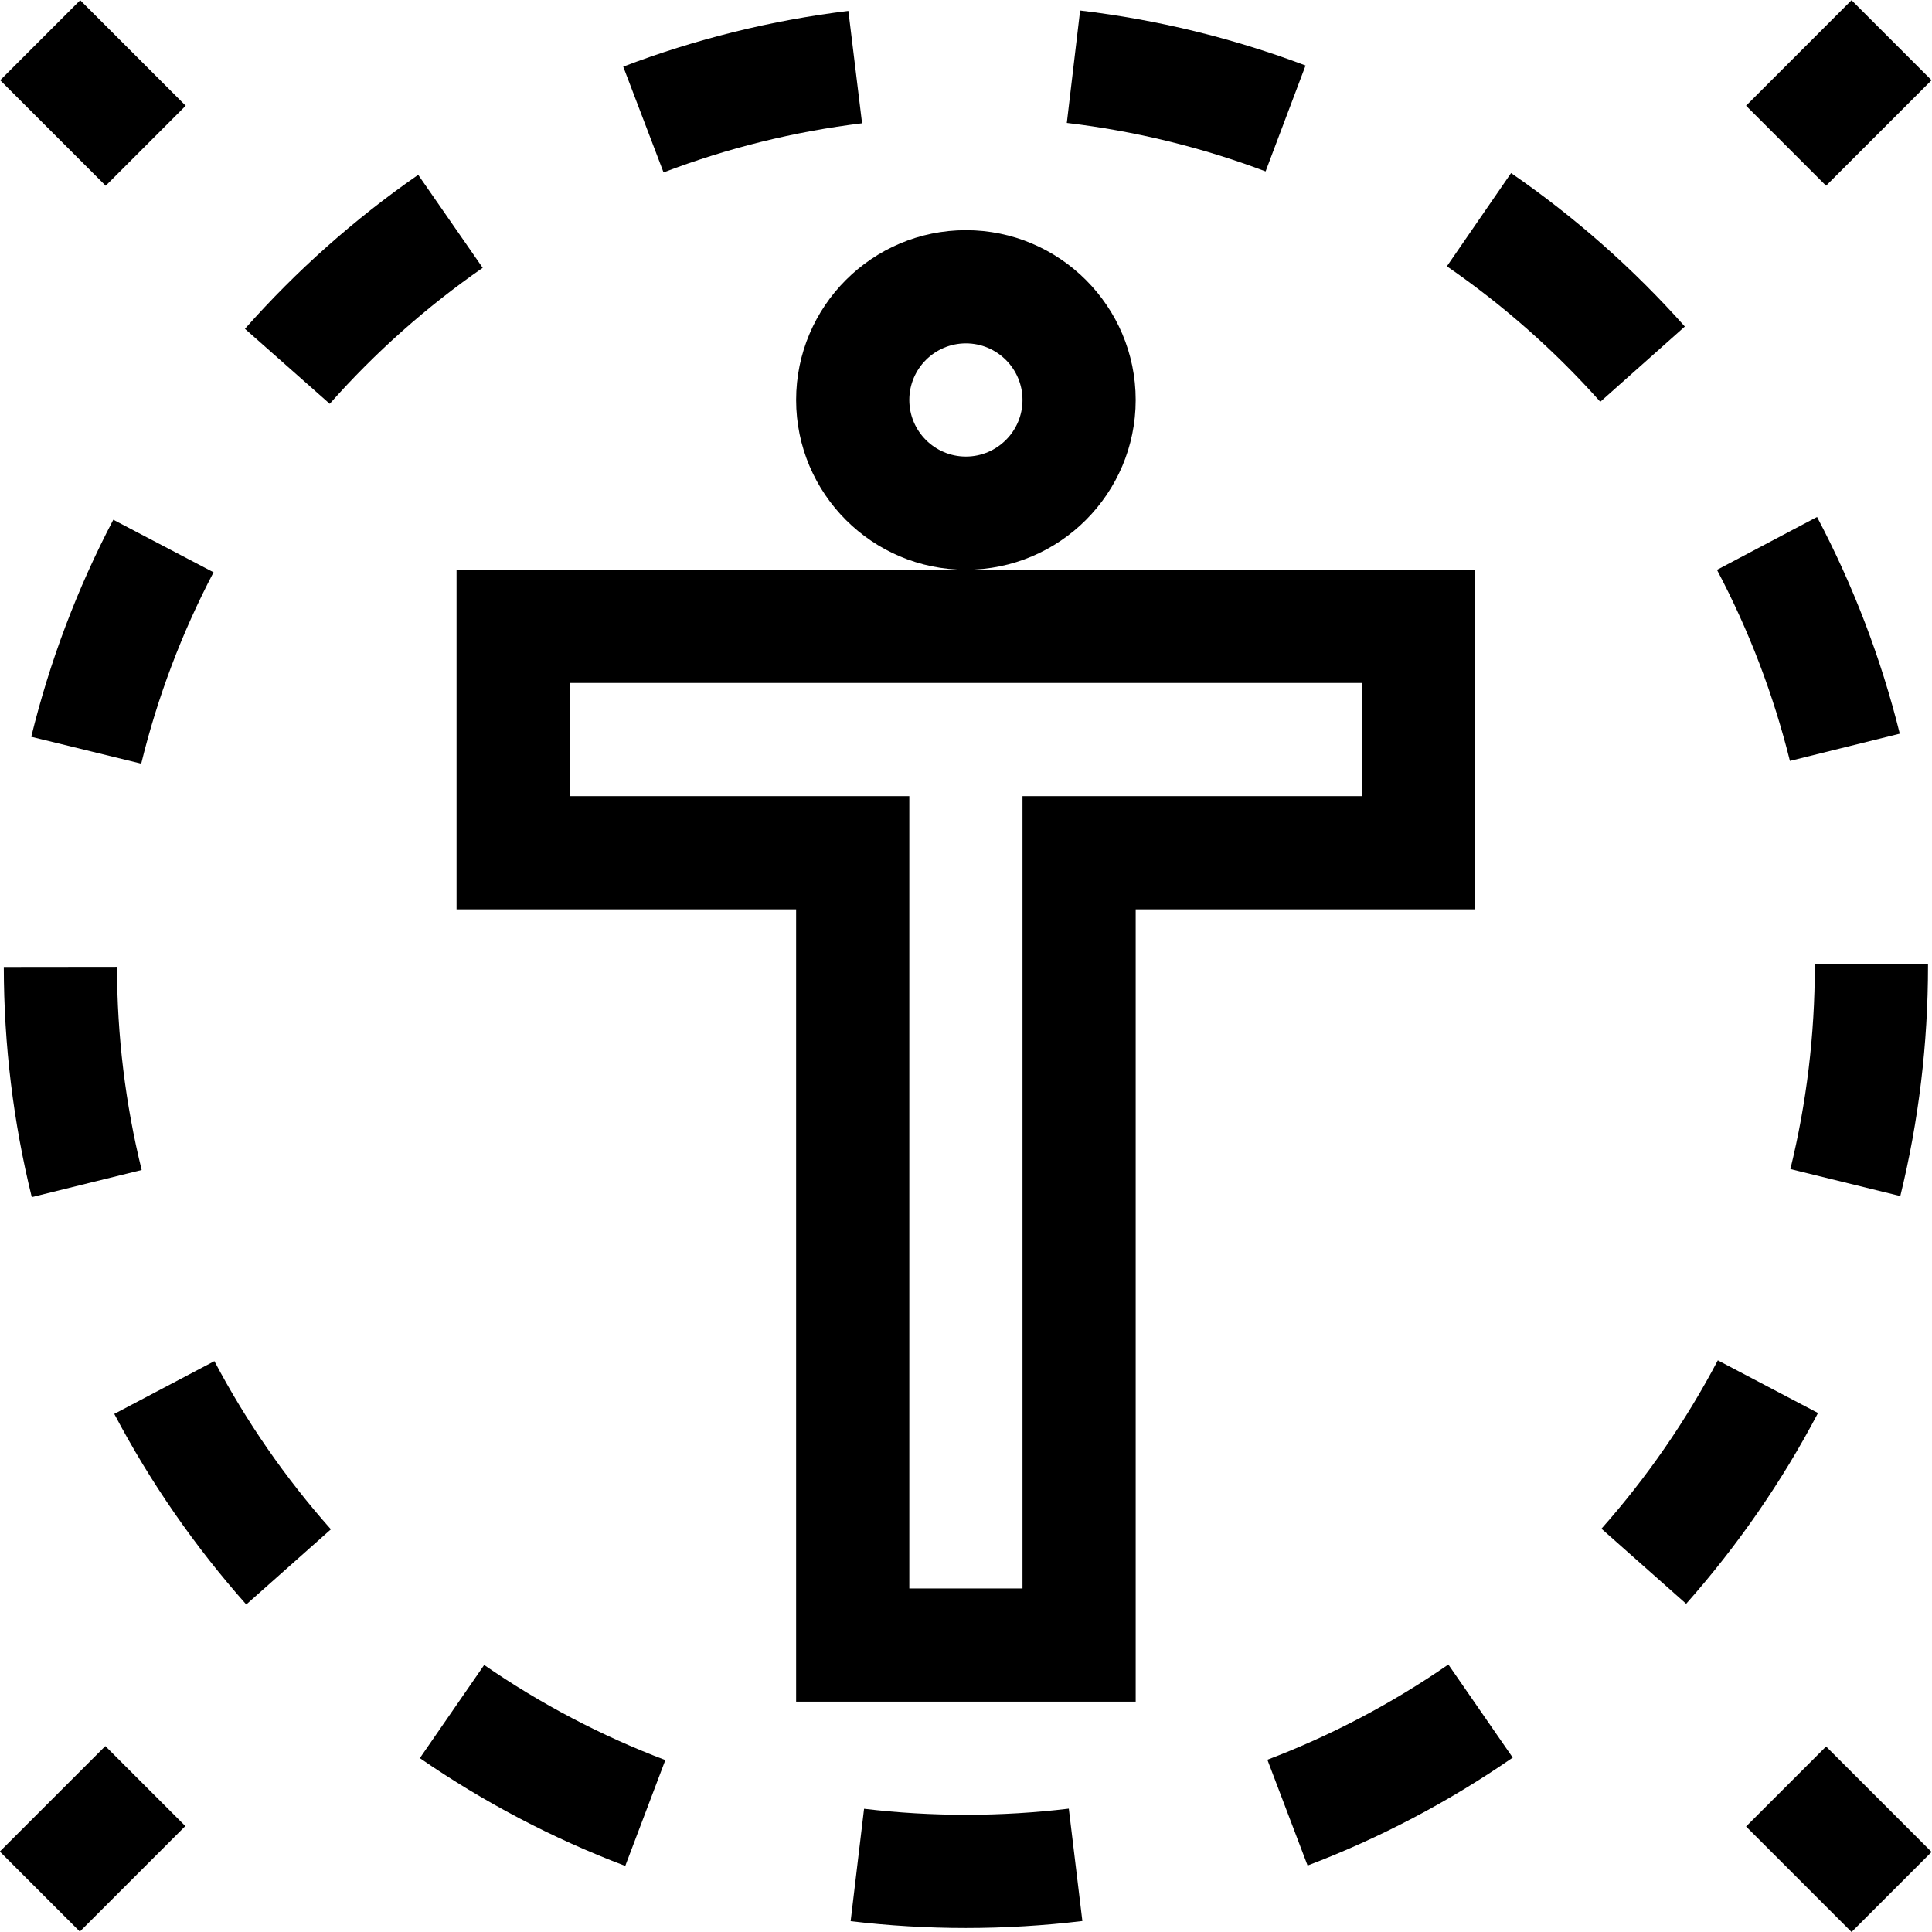 <svg id="Capa_1" enable-background="new 0 0 512.063 512.063" height="512" viewBox="0 0 512.063 512.063" width="512" xmlns="http://www.w3.org/2000/svg"><g><path d="m301.006 106.007c0-24.813-20.187-45-45-45s-45 20.187-45 45 20.187 45 45 45c24.814 0 45-20.187 45-45zm-45 15c-8.271 0-15-6.729-15-15s6.729-15 15-15 15 6.729 15 15-6.729 15-15 15z"/><path d="m9.639 4.865h30v39.55h-30z" transform="matrix(.707 -.707 .707 .707 -10.206 24.639)"/><path d="m467.649 9.59h39.549v30h-39.549z" transform="matrix(.707 -.707 .707 .707 125.372 351.859)"/><path d="m4.815 472.424h39.549v30h-39.549z" transform="matrix(.707 -.707 .707 .707 -337.455 160.146)"/><path d="m472.474 467.699h30v39.549h-30z" transform="matrix(.707 -.707 .707 .707 -201.918 487.482)"/><path d="m391.006 151.007h-270v90h90v210h90v-210h90zm-30 60h-90v210h-30v-210h-90v-30h210z"/><path d="m30.029 137.752c-9.552 18.218-16.868 37.573-21.744 57.528l29.143 7.121c4.298-17.591 10.748-34.655 19.17-50.718z"/><path d="m228.486 32.671-3.629-29.78c-20.422 2.489-40.5 7.458-59.675 14.769l10.688 28.032c16.905-6.445 34.607-10.826 52.616-13.021z"/><path d="m481.006 256.007c0 18.218-2.181 36.334-6.48 53.847l29.135 7.154c4.874-19.852 7.346-40.375 7.346-61.001v-.533h-30v.533z"/><path d="m503.525 194.454c-4.942-19.932-12.32-39.257-21.929-57.438l-26.523 14.018c8.472 16.031 14.977 33.068 19.333 50.64z"/><path d="m346.03 17.357c-19.206-7.249-39.31-12.151-59.753-14.571l-3.525 29.792c18.027 2.134 35.754 6.456 52.685 12.846z"/><path d="m1.007 256.289c.022 20.625 2.517 41.147 7.414 60.995l29.127-7.186c-4.32-17.51-6.521-35.625-6.541-53.842z"/><path d="m111.279 465.983c16.938 11.695 35.253 21.308 54.44 28.573l10.624-28.056c-16.92-6.407-33.075-14.887-48.018-25.205z"/><path d="m335.911 466.41 10.654 28.044c19.167-7.282 37.461-16.909 54.376-28.613l-17.07-24.67c-14.923 10.325-31.059 18.817-47.96 25.239z"/><path d="m400.502 45.87-17.018 24.706c14.921 10.278 28.602 22.362 40.663 35.915l22.41-19.943c-13.659-15.35-29.154-29.036-46.055-40.678z"/><path d="m455.298 360.551c-8.423 16.022-18.8 31.036-30.843 44.624l22.451 19.898c13.643-15.393 25.4-32.404 34.946-50.561z"/><path d="m110.84 46.334c-16.862 11.695-32.312 25.428-45.921 40.818l22.474 19.873c12.017-13.589 25.658-25.715 40.545-36.04z"/><path d="m30.285 374.747c9.561 18.139 21.331 35.133 34.983 50.509l22.433-19.919c-12.052-13.573-22.44-28.571-30.877-44.577z"/><path d="m229.014 479.406-3.559 29.788c10.069 1.203 20.348 1.813 30.551 1.813 10.312 0 20.697-.623 30.868-1.851l-3.596-29.784c-17.87 2.158-36.386 2.17-54.264.034z"/></g></svg>
